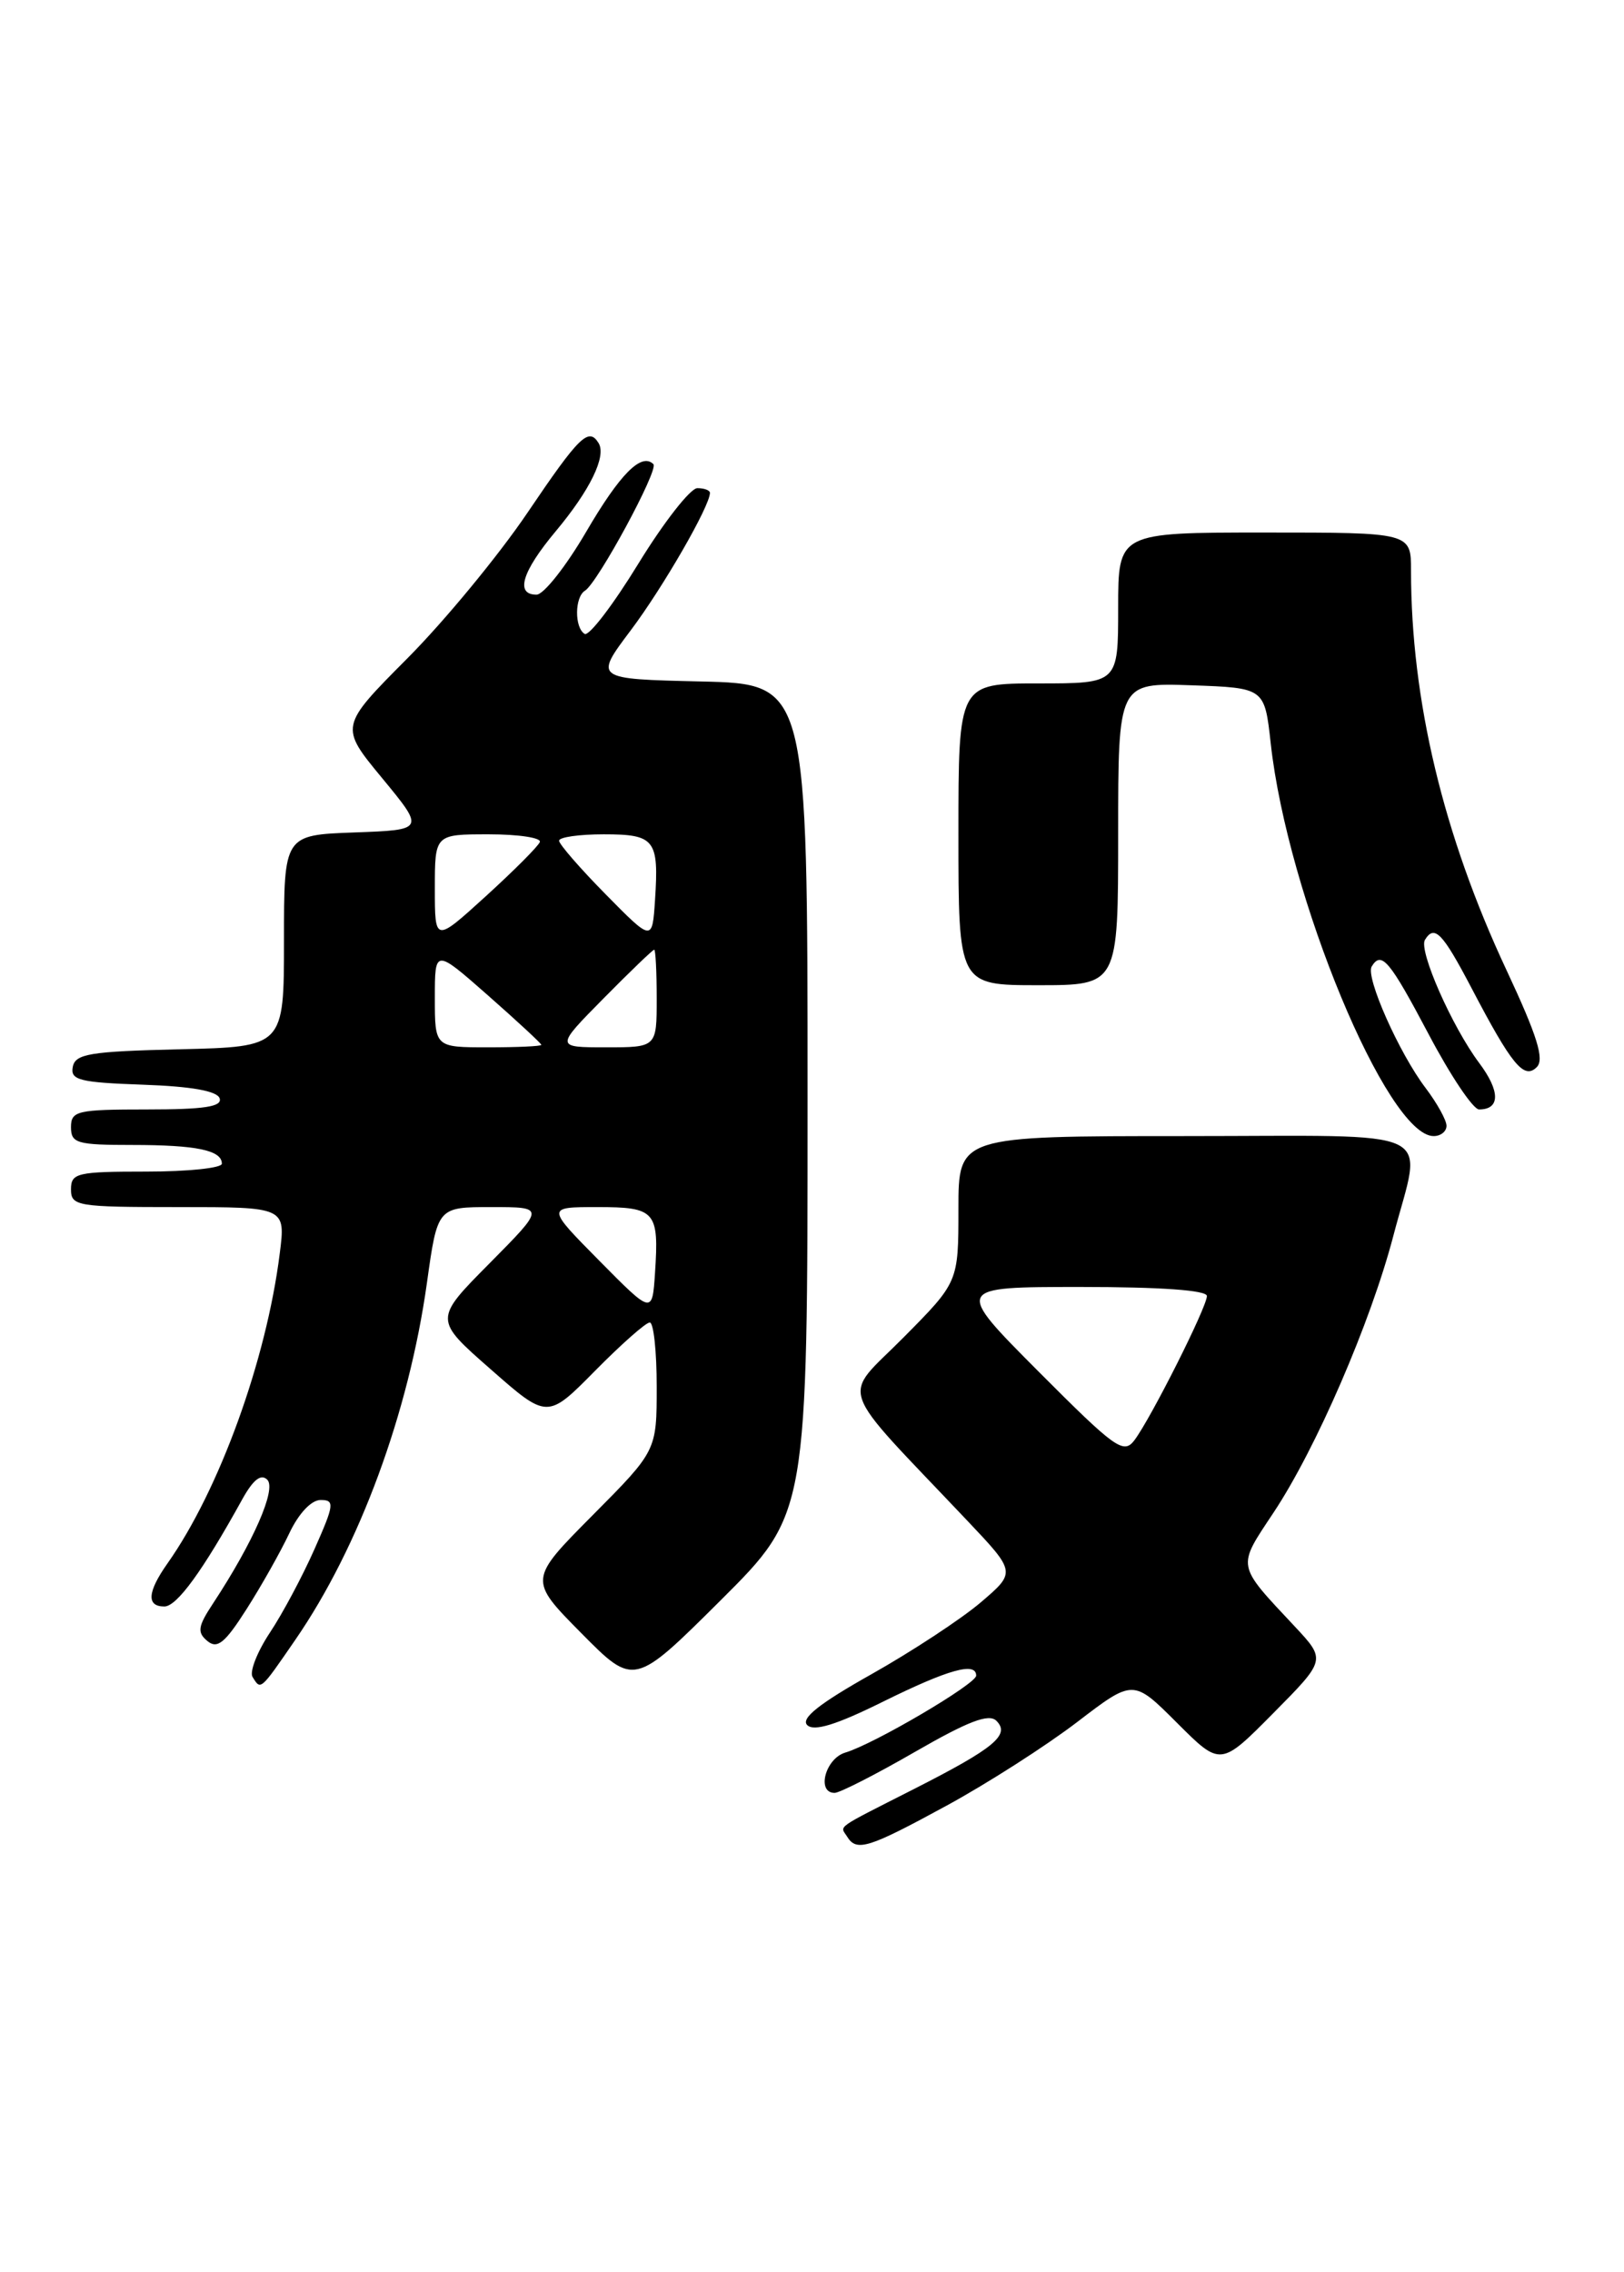 <?xml version="1.0" encoding="UTF-8" standalone="no"?>
<!DOCTYPE svg PUBLIC "-//W3C//DTD SVG 1.1//EN" "http://www.w3.org/Graphics/SVG/1.1/DTD/svg11.dtd" >
<svg xmlns="http://www.w3.org/2000/svg" xmlns:xlink="http://www.w3.org/1999/xlink" version="1.1" viewBox="0 0 183 256">
 <g >
 <path fill="currentColor"
d=" M 106.68 203.43 C 111.29 200.92 117.90 196.68 121.38 194.02 C 127.70 189.18 127.70 189.18 132.62 194.10 C 137.54 199.02 137.54 199.02 143.48 193.02 C 149.42 187.02 149.42 187.02 145.91 183.26 C 139.27 176.17 139.37 176.66 143.51 170.42 C 148.30 163.21 154.45 149.00 157.00 139.27 C 160.27 126.77 162.83 128.00 133.50 128.00 C 108.00 128.00 108.00 128.00 108.00 136.22 C 108.00 144.45 108.00 144.45 101.79 150.71 C 94.81 157.76 94.02 155.51 108.99 171.32 C 114.50 177.14 114.50 177.14 110.50 180.55 C 108.30 182.42 102.76 186.06 98.20 188.63 C 92.33 191.93 90.21 193.61 90.96 194.36 C 91.71 195.11 94.23 194.34 99.53 191.71 C 106.88 188.08 110.00 187.21 110.00 188.79 C 110.00 189.73 98.49 196.50 95.25 197.46 C 93.00 198.13 91.98 202.00 94.05 202.00 C 94.62 202.00 98.70 199.92 103.12 197.37 C 109.11 193.92 111.43 193.03 112.28 193.88 C 113.86 195.46 112.07 196.95 103.00 201.56 C 93.91 206.18 94.66 205.65 95.46 206.93 C 96.52 208.66 97.85 208.24 106.68 203.43 Z  M 33.28 184.75 C 40.49 174.29 46.06 159.17 48.11 144.53 C 49.30 136.00 49.30 136.00 55.37 136.00 C 61.44 136.00 61.44 136.00 55.17 142.33 C 48.89 148.66 48.89 148.66 55.29 154.27 C 61.68 159.89 61.68 159.89 67.06 154.44 C 70.01 151.45 72.78 149.00 73.22 149.00 C 73.65 149.00 74.00 152.25 74.00 156.23 C 74.00 163.45 74.00 163.45 66.78 170.72 C 59.56 177.99 59.56 177.99 65.50 184.00 C 71.45 190.01 71.45 190.01 81.23 180.28 C 91.00 170.54 91.00 170.54 91.00 123.80 C 91.00 77.06 91.00 77.06 78.98 76.78 C 66.95 76.50 66.95 76.50 71.08 71.01 C 74.72 66.17 80.00 57.01 80.00 55.53 C 80.00 55.24 79.36 55.00 78.58 55.00 C 77.80 55.00 74.81 58.82 71.95 63.48 C 69.09 68.15 66.36 71.72 65.88 71.42 C 64.72 70.71 64.75 67.27 65.92 66.55 C 67.35 65.67 74.25 52.92 73.63 52.30 C 72.29 50.95 69.86 53.39 66.04 59.94 C 63.77 63.82 61.26 67.00 60.46 67.00 C 58.03 67.00 58.81 64.42 62.61 59.87 C 66.50 55.22 68.36 51.39 67.45 49.92 C 66.33 48.10 65.27 49.14 59.45 57.75 C 56.20 62.56 50.10 69.96 45.90 74.18 C 38.26 81.86 38.26 81.86 43.07 87.68 C 47.87 93.50 47.87 93.50 39.94 93.79 C 32.00 94.08 32.00 94.08 32.00 106.01 C 32.00 117.94 32.00 117.94 20.26 118.22 C 10.12 118.46 8.48 118.73 8.20 120.21 C 7.91 121.69 8.96 121.96 16.10 122.21 C 21.58 122.40 24.48 122.92 24.75 123.75 C 25.06 124.69 23.00 125.00 16.58 125.00 C 8.67 125.00 8.00 125.16 8.00 127.00 C 8.00 128.81 8.67 129.00 14.92 129.00 C 22.14 129.00 25.00 129.60 25.00 131.11 C 25.00 131.60 21.18 132.00 16.50 132.00 C 8.67 132.00 8.00 132.16 8.00 134.00 C 8.00 135.89 8.67 136.00 20.09 136.00 C 32.19 136.00 32.19 136.00 31.52 141.25 C 30.01 153.26 24.70 167.90 18.87 176.15 C 16.60 179.37 16.49 181.00 18.52 181.00 C 19.93 181.00 22.85 176.98 27.29 168.94 C 28.53 166.70 29.41 166.01 30.12 166.72 C 31.17 167.77 28.54 173.76 24.03 180.62 C 22.29 183.25 22.19 183.91 23.37 184.89 C 24.49 185.82 25.35 185.12 27.80 181.27 C 29.47 178.65 31.63 174.81 32.60 172.75 C 33.66 170.51 35.08 169.00 36.13 169.00 C 37.73 169.00 37.67 169.51 35.45 174.51 C 34.11 177.54 31.85 181.79 30.41 183.95 C 28.98 186.11 28.10 188.36 28.46 188.94 C 29.39 190.45 29.31 190.52 33.28 184.75 Z  M 163.00 126.84 C 163.00 126.21 161.94 124.30 160.65 122.59 C 157.66 118.66 153.84 110.06 154.57 108.89 C 155.67 107.10 156.58 108.19 160.98 116.51 C 163.44 121.18 166.00 125.00 166.67 125.00 C 169.06 125.00 169.07 122.95 166.68 119.76 C 163.62 115.67 159.83 107.08 160.57 105.89 C 161.64 104.15 162.54 105.08 165.78 111.25 C 170.36 120.01 171.73 121.67 173.17 120.23 C 174.05 119.35 173.23 116.72 169.75 109.28 C 162.63 94.07 159.00 78.88 159.00 64.28 C 159.00 60.00 159.00 60.00 142.50 60.00 C 126.00 60.00 126.00 60.00 126.00 68.50 C 126.00 77.00 126.00 77.00 117.00 77.00 C 108.00 77.00 108.00 77.00 108.00 94.00 C 108.00 111.00 108.00 111.00 117.00 111.00 C 126.00 111.00 126.00 111.00 126.00 93.96 C 126.00 76.92 126.00 76.92 134.25 77.21 C 142.50 77.50 142.50 77.50 143.19 83.75 C 145.08 100.91 156.32 128.00 161.55 128.00 C 162.35 128.00 163.00 127.48 163.00 126.84 Z  M 117.02 154.52 C 107.54 145.00 107.54 145.00 121.77 145.00 C 130.82 145.00 136.00 145.37 136.00 146.02 C 136.00 147.26 129.70 159.78 127.83 162.27 C 126.61 163.88 125.68 163.21 117.02 154.52 Z  M 67.53 142.04 C 61.56 136.00 61.56 136.00 67.31 136.00 C 73.87 136.00 74.27 136.46 73.81 143.42 C 73.50 148.08 73.50 148.08 67.53 142.04 Z  M 49.00 112.44 C 49.00 106.88 49.00 106.88 55.00 112.16 C 58.30 115.07 61.00 117.57 61.00 117.72 C 61.00 117.88 58.30 118.00 55.00 118.00 C 49.00 118.00 49.00 118.00 49.00 112.44 Z  M 68.00 112.50 C 70.99 109.47 73.56 107.00 73.72 107.00 C 73.87 107.00 74.00 109.47 74.00 112.50 C 74.00 118.00 74.00 118.00 68.28 118.00 C 62.57 118.00 62.57 118.00 68.00 112.50 Z  M 49.00 100.10 C 49.00 94.00 49.00 94.00 55.08 94.00 C 58.43 94.00 61.02 94.39 60.83 94.87 C 60.65 95.35 57.91 98.09 54.75 100.97 C 49.00 106.20 49.00 106.20 49.00 100.10 Z  M 68.25 100.76 C 65.36 97.83 63.00 95.11 63.00 94.72 C 63.00 94.32 65.26 94.00 68.03 94.00 C 73.80 94.00 74.26 94.59 73.81 101.42 C 73.50 106.09 73.50 106.09 68.25 100.76 Z "/>
</g>
</svg>